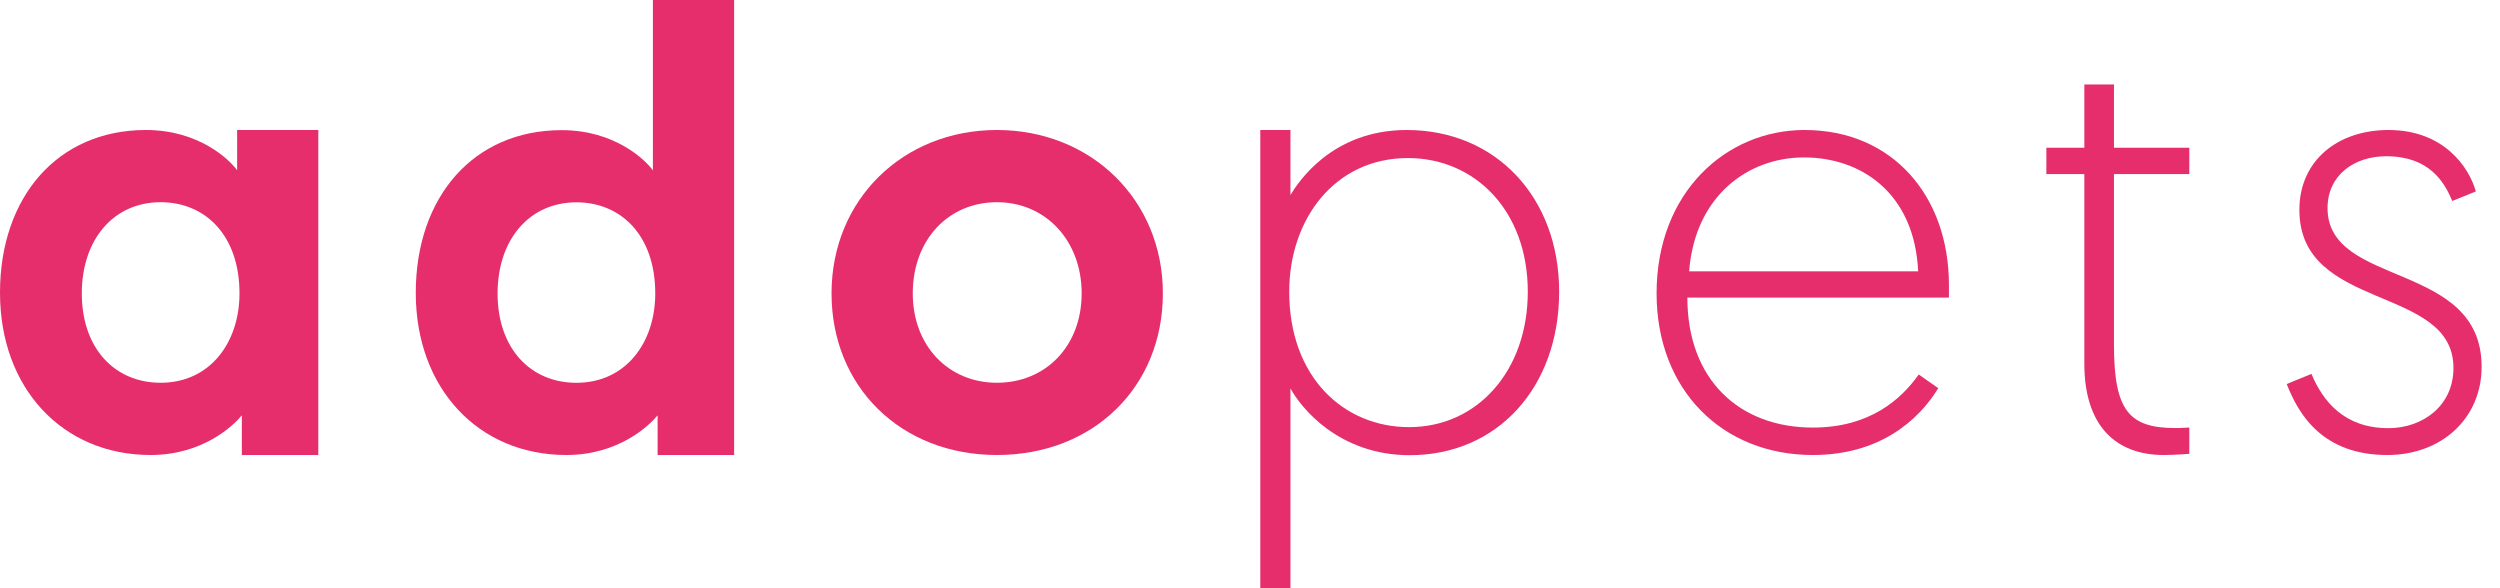 <svg width="68" height="16" viewBox="0 0 68 16" fill="none" xmlns="http://www.w3.org/2000/svg">
<path d="M19.968 0H17.759V4.634C17.551 4.345 16.719 3.54 15.278 3.54C12.877 3.54 11.309 5.359 11.309 7.966C11.309 10.557 13.005 12.376 15.406 12.376C16.831 12.376 17.663 11.571 17.887 11.297V12.376H19.968V0ZM17.823 7.982C17.823 9.318 17.023 10.412 15.678 10.412C14.43 10.412 13.534 9.479 13.534 7.982C13.534 6.517 14.398 5.503 15.678 5.503C16.895 5.503 17.823 6.405 17.823 7.982Z" fill="#E52E6B"/>
<path d="M8.658 3.536H6.45V4.631C6.242 4.341 5.409 3.536 3.969 3.536C1.568 3.536 0 5.355 0 7.964C0 10.556 1.696 12.376 4.097 12.376C5.522 12.376 6.354 11.571 6.578 11.297V12.376H8.658V3.536ZM6.514 7.98C6.514 9.316 5.714 10.411 4.369 10.411C3.121 10.411 2.225 9.477 2.225 7.98C2.225 6.515 3.089 5.5 4.369 5.5C5.586 5.5 6.514 6.402 6.514 7.98Z" fill="#E52E6B"/>
<path d="M22.618 7.98C22.618 10.524 24.506 12.376 27.116 12.376C29.741 12.376 31.63 10.524 31.63 7.98C31.63 5.436 29.677 3.536 27.116 3.536C24.57 3.536 22.618 5.42 22.618 7.98ZM24.827 7.98C24.827 6.531 25.787 5.5 27.116 5.5C28.444 5.5 29.421 6.547 29.421 7.98C29.421 9.413 28.444 10.411 27.116 10.411C25.803 10.411 24.827 9.413 24.827 7.98Z" fill="#E52E6B"/>
<path d="M34.28 16H35.1V10.563C35.378 11.082 36.411 12.381 38.344 12.381C40.737 12.381 42.409 10.53 42.409 7.934C42.409 5.37 40.688 3.536 38.263 3.536C36.214 3.536 35.296 4.98 35.1 5.305V3.536H34.28V16ZM35.067 7.934C35.067 5.954 36.312 4.299 38.295 4.299C40.114 4.299 41.556 5.727 41.556 7.934C41.556 10.092 40.18 11.618 38.328 11.618C36.558 11.618 35.067 10.271 35.067 7.934Z" fill="#E52E6B"/>
<path d="M45.059 7.98C45.059 10.608 46.846 12.376 49.309 12.376C51.111 12.376 52.174 11.451 52.721 10.559L52.19 10.186C51.707 10.867 50.854 11.63 49.309 11.63C47.313 11.63 45.896 10.332 45.896 8.094H53.011V7.753C53.011 5.336 51.481 3.536 49.083 3.536C46.958 3.536 45.059 5.223 45.059 7.98ZM45.944 7.38C46.105 5.32 47.554 4.282 49.067 4.282C50.645 4.282 52.077 5.271 52.174 7.38H45.944Z" fill="#E52E6B"/>
<path d="M56.694 4.018H55.661V4.734H56.694V9.892C56.694 11.564 57.532 12.376 58.855 12.376C59.161 12.376 59.549 12.344 59.549 12.344V11.627C59.549 11.627 59.355 11.643 59.178 11.643C57.919 11.643 57.5 11.182 57.5 9.383V4.734H59.549V4.018H57.5V2.298H56.694V4.018Z" fill="#E52E6B"/>
<path d="M62.199 10.445C62.527 11.289 63.184 12.376 64.935 12.376C66.405 12.376 67.5 11.386 67.5 9.975C67.5 7.088 63.309 7.834 63.309 5.661C63.309 4.769 64.028 4.25 64.904 4.25C66.077 4.25 66.483 4.947 66.702 5.466L67.343 5.207C67.156 4.542 66.468 3.536 64.966 3.536C63.59 3.536 62.543 4.363 62.543 5.709C62.543 8.483 66.734 7.737 66.734 10.008C66.734 11.046 65.889 11.646 64.966 11.646C63.763 11.646 63.184 10.916 62.871 10.17L62.199 10.445Z" fill="#E52E6B"/>
</svg>
